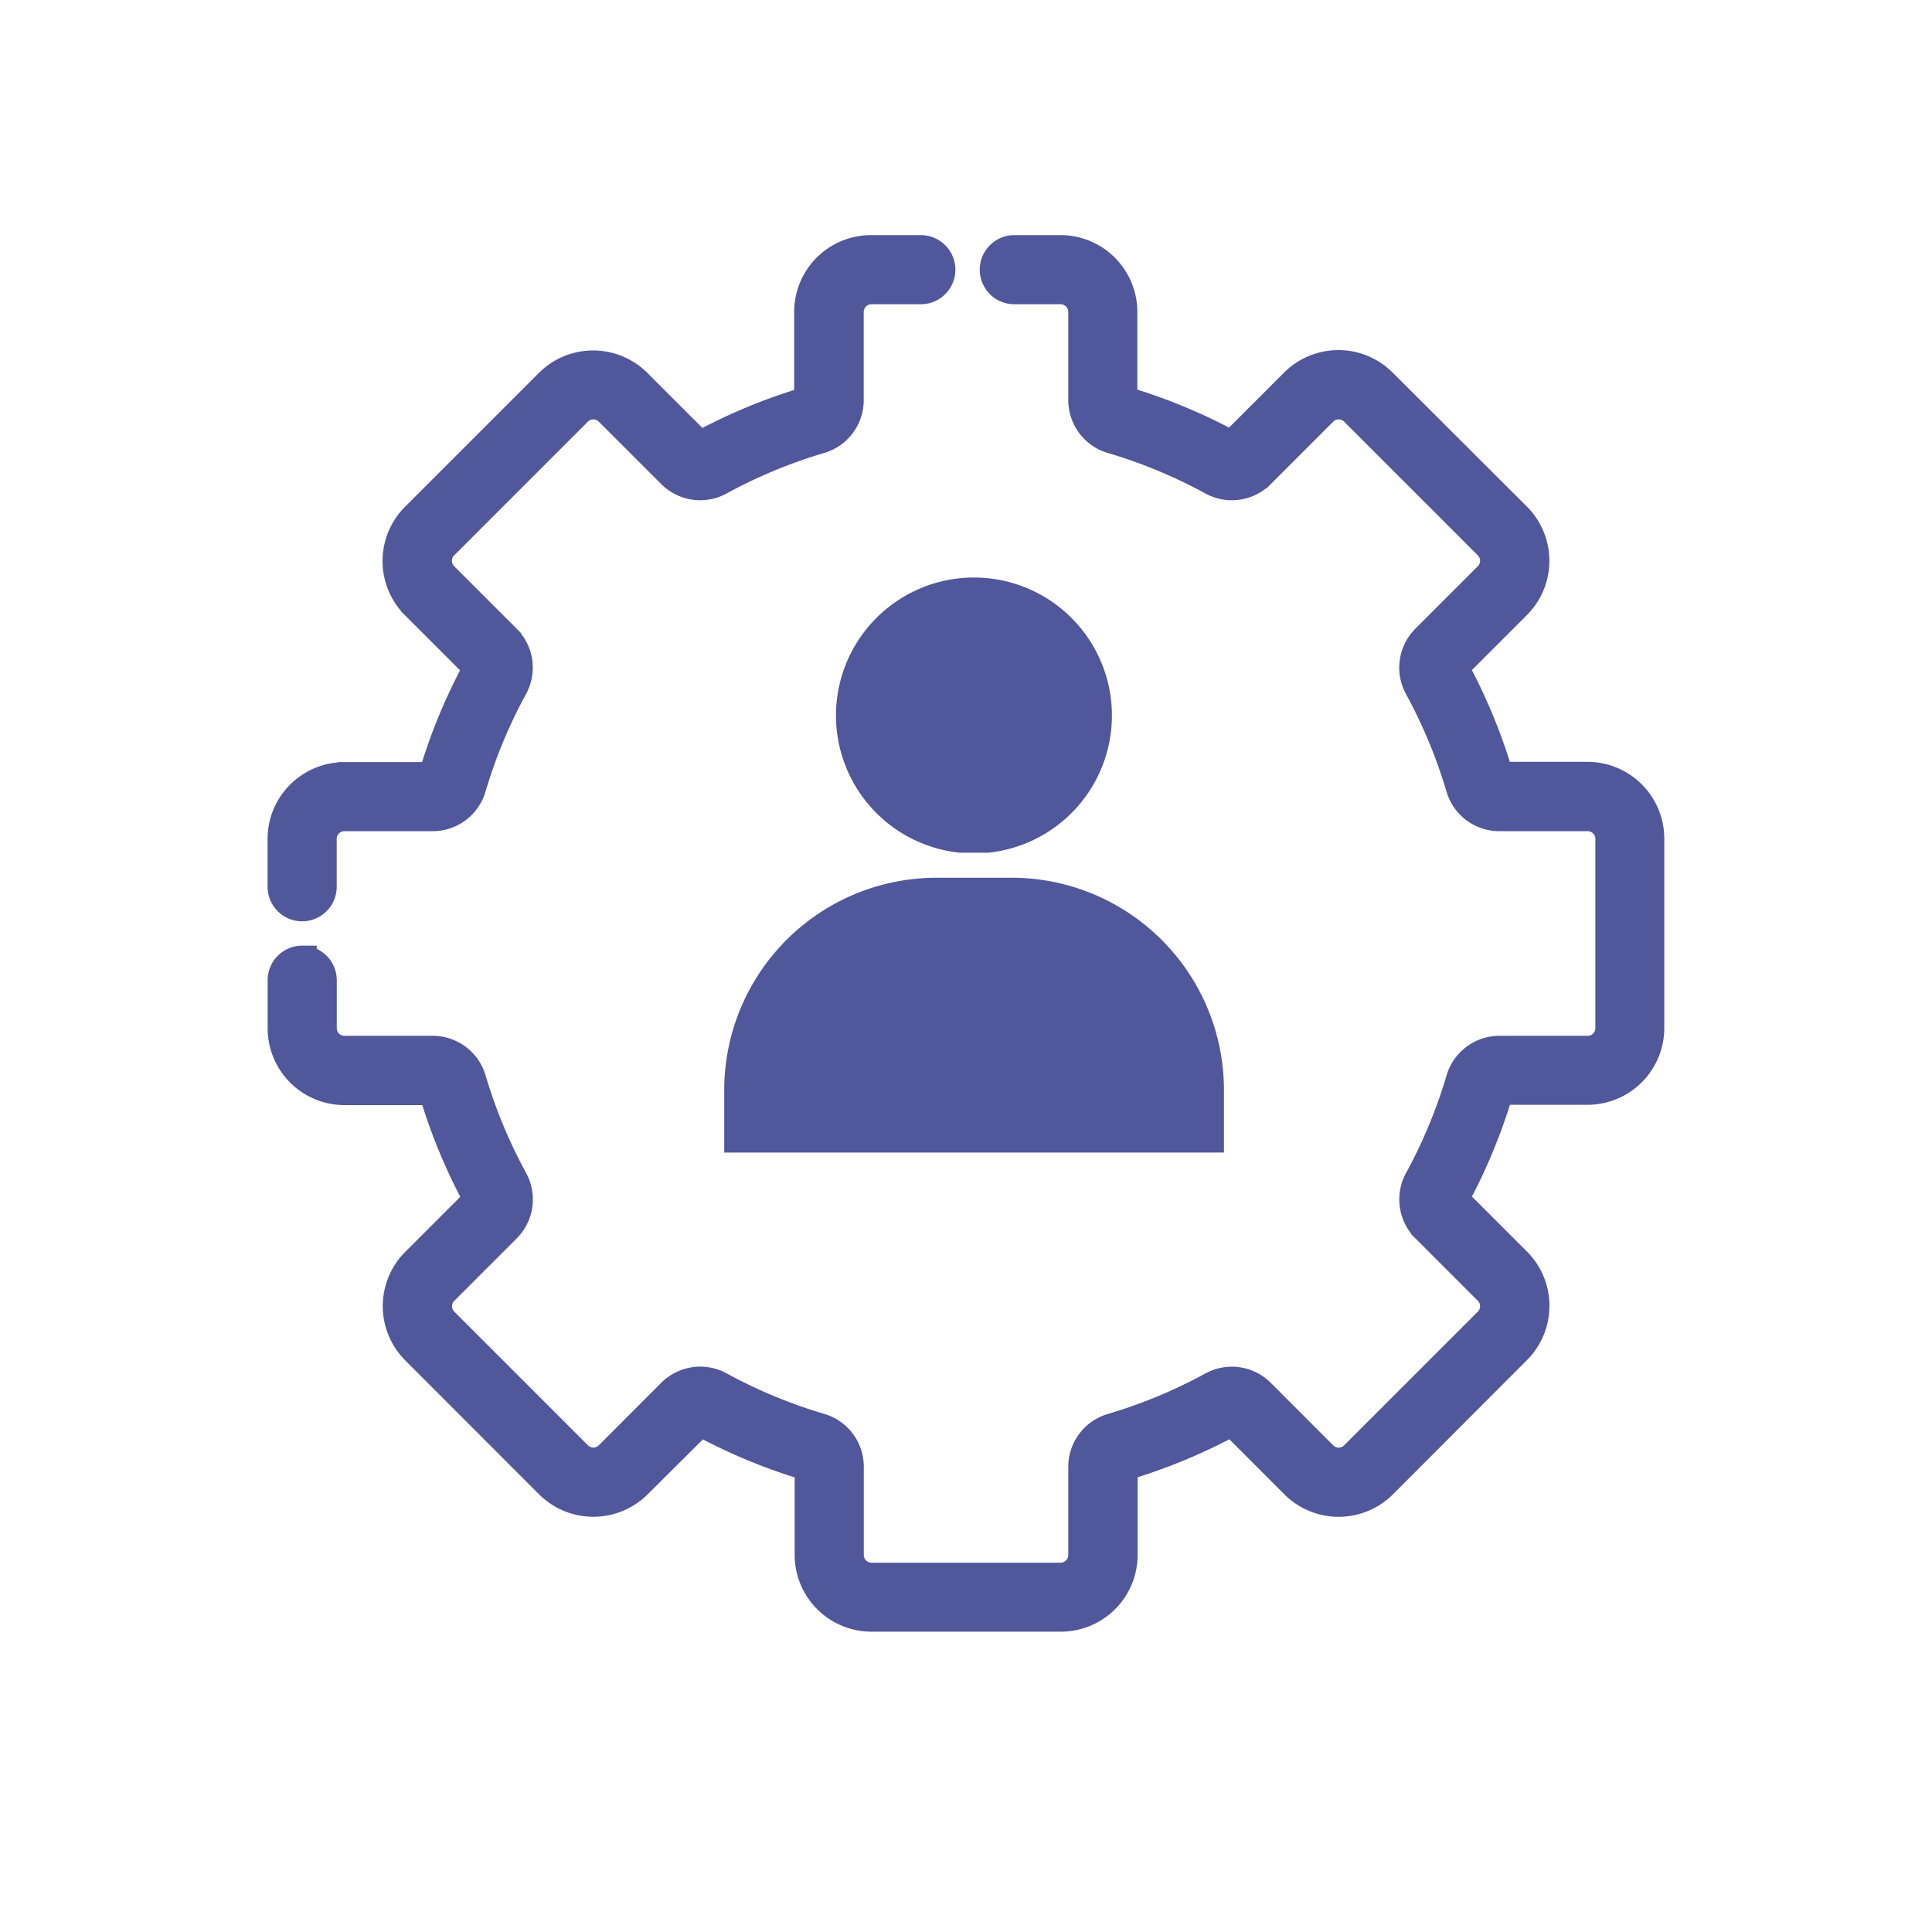 <svg xmlns="http://www.w3.org/2000/svg" width="26.607" height="26.607" viewBox="0 0 26.607 26.607"><defs><style>.a{fill:none;}.b,.c{fill:#50579b;}.b{stroke:#50579b;stroke-width:0.4px;}</style></defs><path class="a" d="M0,0H26.607V26.607H0Z"/><g transform="translate(3.886 3.438)"><path class="b" d="M266.271,7.257h1.218a0,0,0,0,0,0,0,7.629,7.629,0,0,1,.621-1.5,0,0,0,0,0,0,0l-.862-.862a.857.857,0,0,1,0-1.213l1.842-1.842a.857.857,0,0,1,1.213,0l.862.862a0,0,0,0,0,0,0,7.618,7.618,0,0,1,1.5-.621,0,0,0,0,0,0,0V.857A.858.858,0,0,1,273.529,0h.68a.276.276,0,0,1,0,.552h-.68a.306.306,0,0,0-.306.306V2.075a.558.558,0,0,1-.4.533,7.061,7.061,0,0,0-1.387.576.559.559,0,0,1-.659-.095l-.862-.862a.306.306,0,0,0-.432,0l-1.842,1.842a.305.305,0,0,0,0,.432l.862.862a.558.558,0,0,1,.095.659,7.071,7.071,0,0,0-.576,1.387.559.559,0,0,1-.533.4h-1.218a.306.306,0,0,0-.306.306v.659a.276.276,0,0,1-.552,0V8.115a.858.858,0,0,1,.857-.857Zm0,0" transform="translate(-265.414 0)"/><path class="b" d="M.276,9.786a.276.276,0,0,1,.276.276v.659a.306.306,0,0,0,.306.306H2.076a.559.559,0,0,1,.533.4,7.069,7.069,0,0,0,.576,1.387.559.559,0,0,1-.094.659l-.862.862a.305.305,0,0,0,0,.432L4.07,16.608a.306.306,0,0,0,.432,0l.862-.863a.559.559,0,0,1,.659-.095,7.063,7.063,0,0,0,1.387.576.558.558,0,0,1,.4.533v1.218a.306.306,0,0,0,.306.306H10.72a.306.306,0,0,0,.306-.306V16.76a.558.558,0,0,1,.4-.533,7.062,7.062,0,0,0,1.387-.576.558.558,0,0,1,.659.095l.862.863a.306.306,0,0,0,.432,0l1.842-1.842a.305.305,0,0,0,0-.432l-.862-.862a.559.559,0,0,1-.094-.659,7.067,7.067,0,0,0,.576-1.387.559.559,0,0,1,.533-.4h1.218a.306.306,0,0,0,.306-.306V8.115a.306.306,0,0,0-.306-.306H16.76a.559.559,0,0,1-.533-.4,7.066,7.066,0,0,0-.576-1.387.559.559,0,0,1,.095-.659l.862-.862a.305.305,0,0,0,0-.432L14.766,2.227a.305.305,0,0,0-.432,0l-.862.862a.558.558,0,0,1-.659.095,7.069,7.069,0,0,0-1.387-.576.558.558,0,0,1-.4-.533V.857A.306.306,0,0,0,10.72.552h-.637a.276.276,0,0,1,0-.552h.637a.858.858,0,0,1,.857.857V2.076a0,0,0,0,0,0,0,7.624,7.624,0,0,1,1.5.621,0,0,0,0,0,0,0l.862-.862a.857.857,0,0,1,1.213,0L17,3.679a.857.857,0,0,1,0,1.213l-.862.862a0,0,0,0,0,0,0,7.621,7.621,0,0,1,.621,1.5,0,0,0,0,0,0,0h1.218a.858.858,0,0,1,.857.857V10.72a.858.858,0,0,1-.857.857H16.76a0,0,0,0,0,0,0,7.612,7.612,0,0,1-.621,1.5,0,0,0,0,0,0,0l.862.862a.857.857,0,0,1,0,1.213L15.156,17a.858.858,0,0,1-1.213,0l-.862-.863h0a7.624,7.624,0,0,1-1.5.621,0,0,0,0,0,0,0v1.218a.858.858,0,0,1-.857.857H8.115a.858.858,0,0,1-.857-.857V16.76a0,0,0,0,0,0,0,7.623,7.623,0,0,1-1.5-.621,0,0,0,0,0,0,0L4.892,17a.859.859,0,0,1-1.213,0L1.837,15.156a.857.857,0,0,1,0-1.213l.862-.862a0,0,0,0,0,0,0,7.624,7.624,0,0,1-.621-1.5,0,0,0,0,0,0,0H.857A.858.858,0,0,1,0,10.72v-.659a.276.276,0,0,1,.276-.276Zm0,0" transform="translate(0 0)"/><g transform="translate(6.088 4.524)"><path class="c" d="M88.14,181.772v.863h6.882v-.863A2.925,2.925,0,0,0,92.1,178.85H91.063A2.925,2.925,0,0,0,88.14,181.772Z" transform="translate(-88.14 -174.724)"/><path class="c" d="M108.142,134.85h0a1.9,1.9,0,1,0-.4,0Z" transform="translate(-104.503 -131.069)"/></g></g></svg>